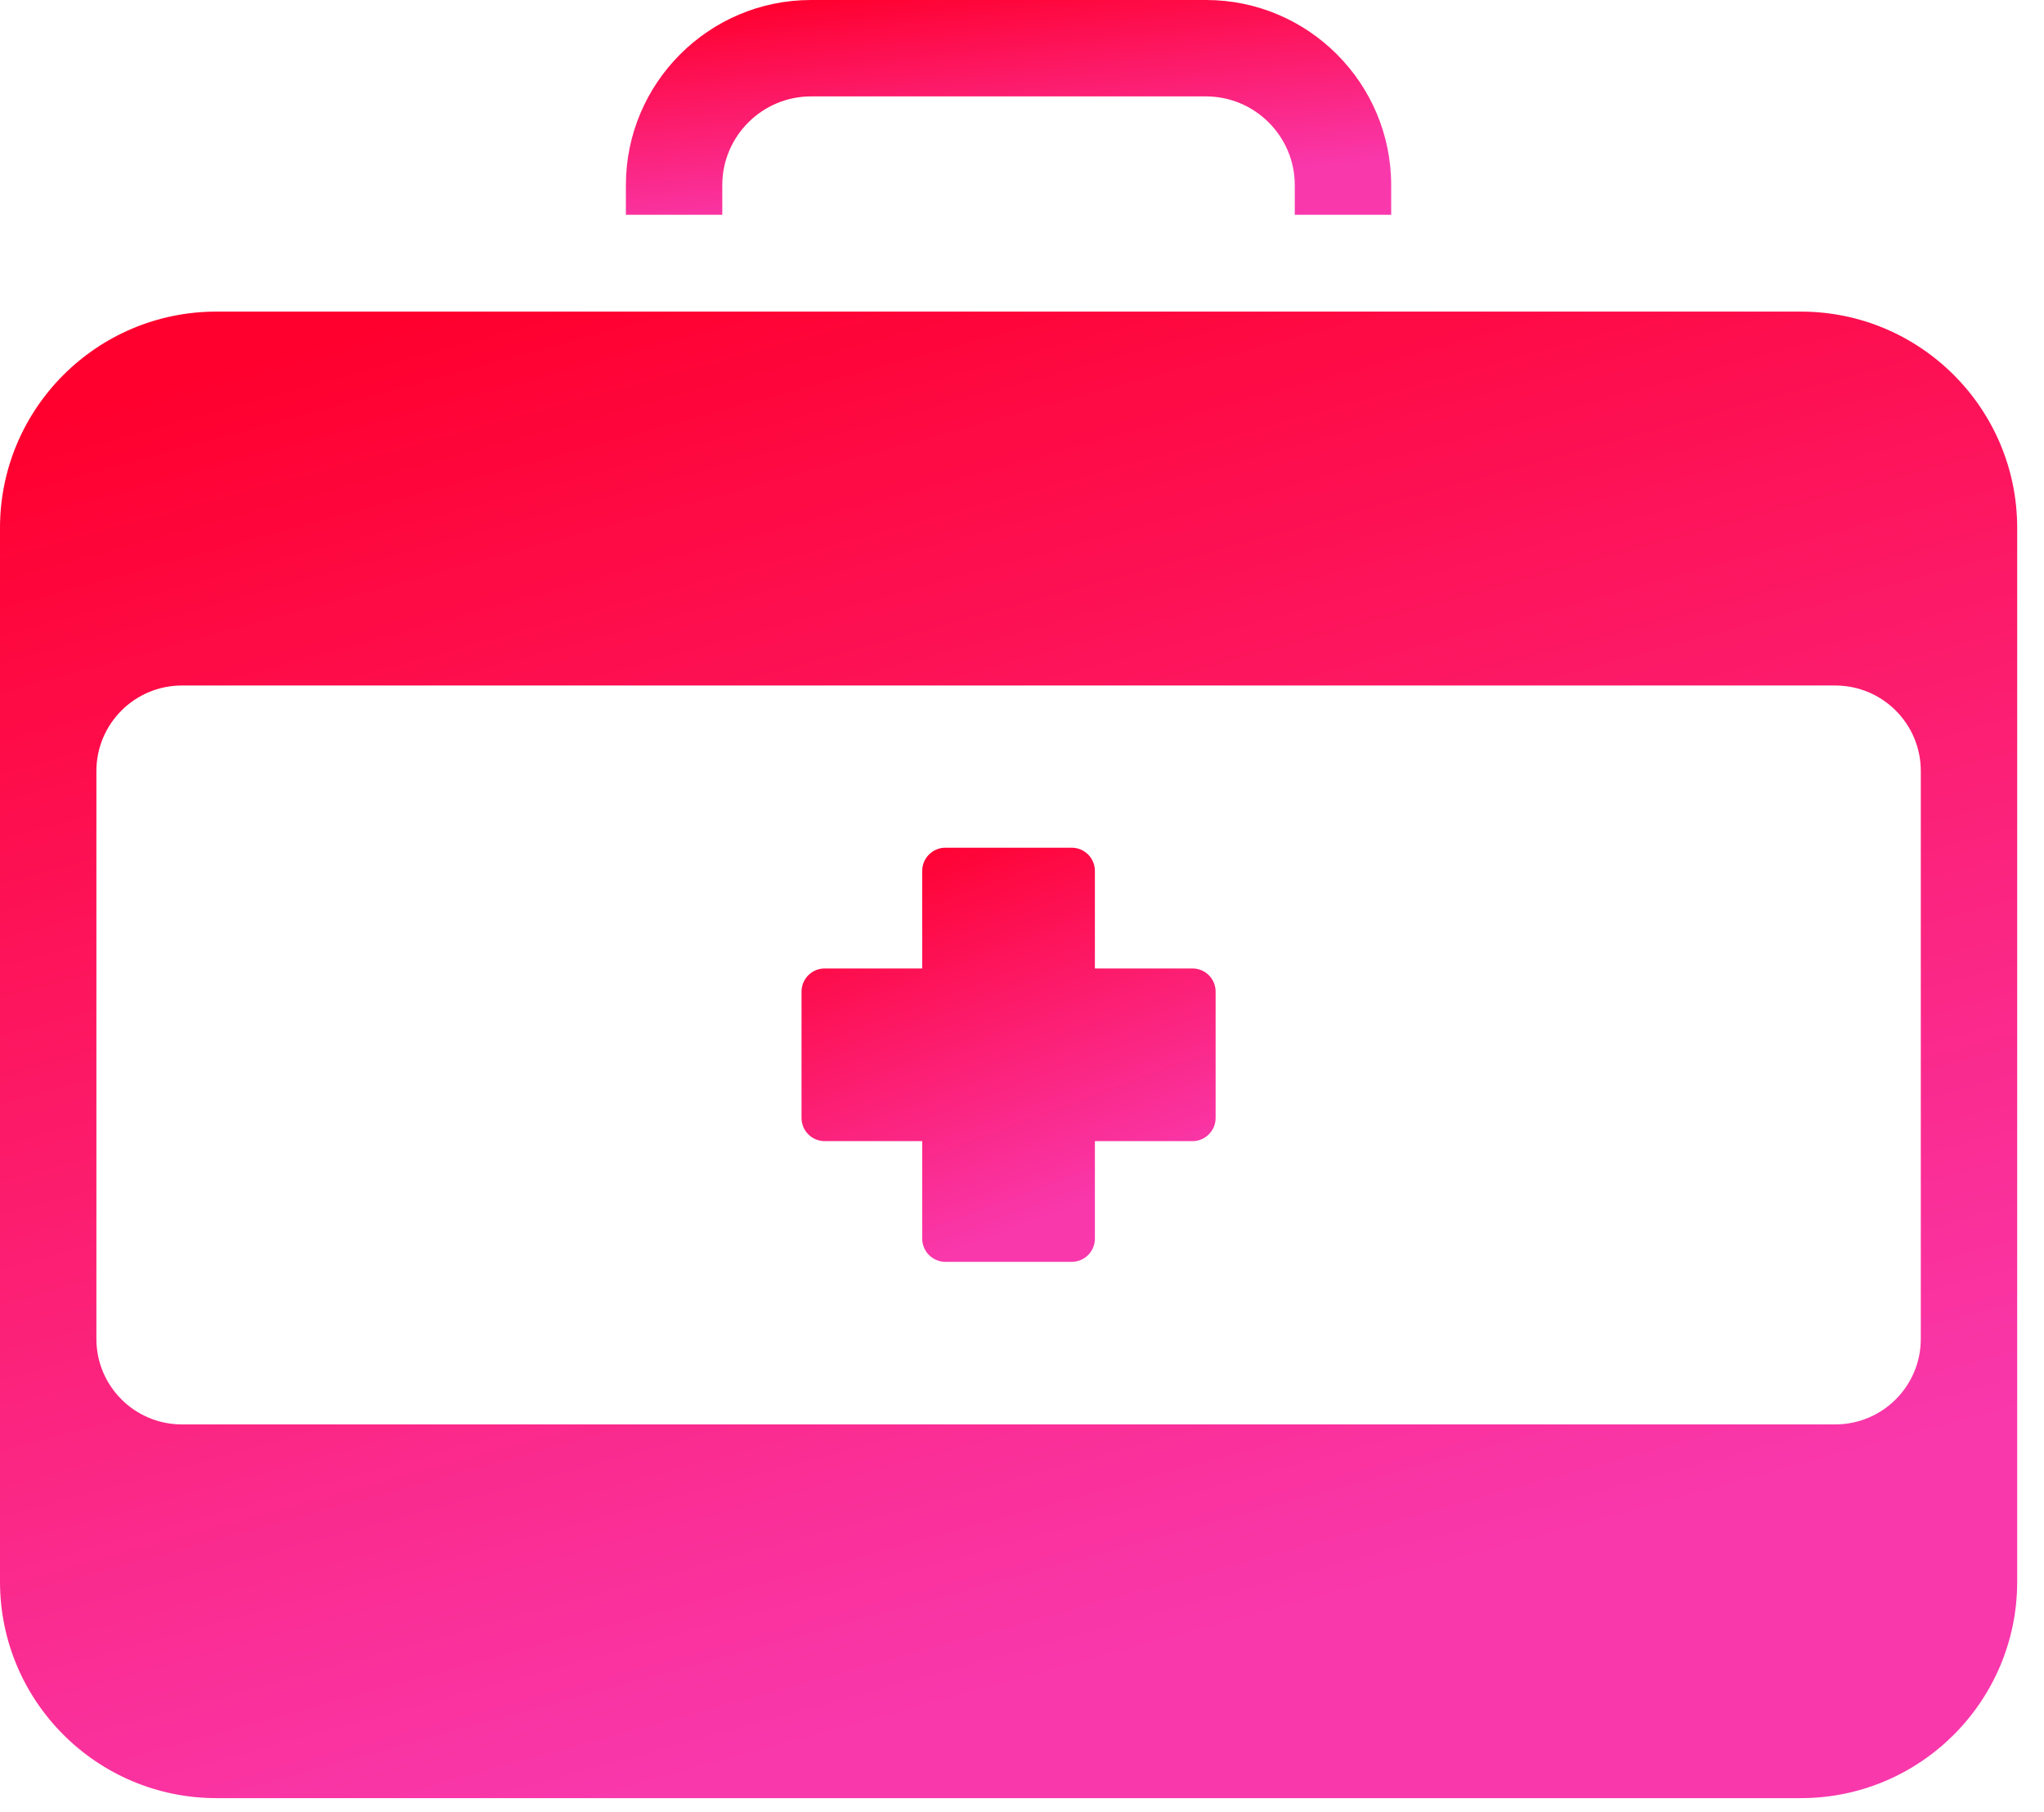 <svg width="44" height="39" viewBox="0 0 44 39" fill="none" xmlns="http://www.w3.org/2000/svg">
<path d="M38.765 38.703C41.337 38.703 43.423 36.617 43.423 34.044V11.365C43.423 8.792 41.337 6.707 38.765 6.707H36.755H30.385H27.354H16.051H13.021H4.659C2.086 6.707 0 8.792 0 11.365V14.563V31.87V34.044C0 36.617 2.086 38.703 4.659 38.703L38.765 38.703ZM2.075 28.819V16.596C2.075 15.579 2.9 14.755 3.916 14.755H39.507C40.524 14.755 41.348 15.579 41.348 16.596V28.819C41.348 29.835 40.524 30.659 39.507 30.659H3.917C2.9 30.66 2.075 29.835 2.075 28.819Z" fill="url(#paint0_linear)"/>
<path d="M25.669 20.845H23.569V18.745C23.569 18.47 23.346 18.246 23.07 18.246H20.351C20.076 18.246 19.852 18.47 19.852 18.745V20.845H17.753C17.477 20.845 17.254 21.069 17.254 21.344V24.063C17.254 24.339 17.477 24.562 17.753 24.562H19.852V26.661C19.852 26.937 20.076 27.16 20.351 27.16H23.07C23.346 27.16 23.569 26.937 23.569 26.661V24.562H25.669C25.945 24.562 26.168 24.338 26.168 24.063V21.344C26.168 21.068 25.945 20.845 25.669 20.845Z" fill="url(#paint1_linear)"/>
<path d="M15.548 3.986C15.548 2.933 16.405 2.075 17.459 2.075H25.96C27.014 2.075 27.872 2.933 27.872 3.986V4.623H29.947V3.986C29.947 1.788 28.159 0 25.961 0H17.459C15.261 0 13.473 1.788 13.473 3.986V4.623H15.548V3.986H15.548Z" fill="url(#paint2_linear)"/>
<defs>
<linearGradient id="paint0_linear" x1="9.305" y1="6.707" x2="17.776" y2="37.565" gradientUnits="userSpaceOnUse">
<stop stop-color="#FF002E"/>
<stop offset="1" stop-color="#F938AC"/>
</linearGradient>
<linearGradient id="paint1_linear" x1="19.164" y1="18.246" x2="22.188" y2="26.364" gradientUnits="userSpaceOnUse">
<stop stop-color="#FF002E"/>
<stop offset="1" stop-color="#F938AC"/>
</linearGradient>
<linearGradient id="paint2_linear" x1="17.003" y1="5.34279e-08" x2="17.499" y2="4.743" gradientUnits="userSpaceOnUse">
<stop stop-color="#FF002E"/>
<stop offset="1" stop-color="#F938AC"/>
</linearGradient>
</defs>
</svg>
